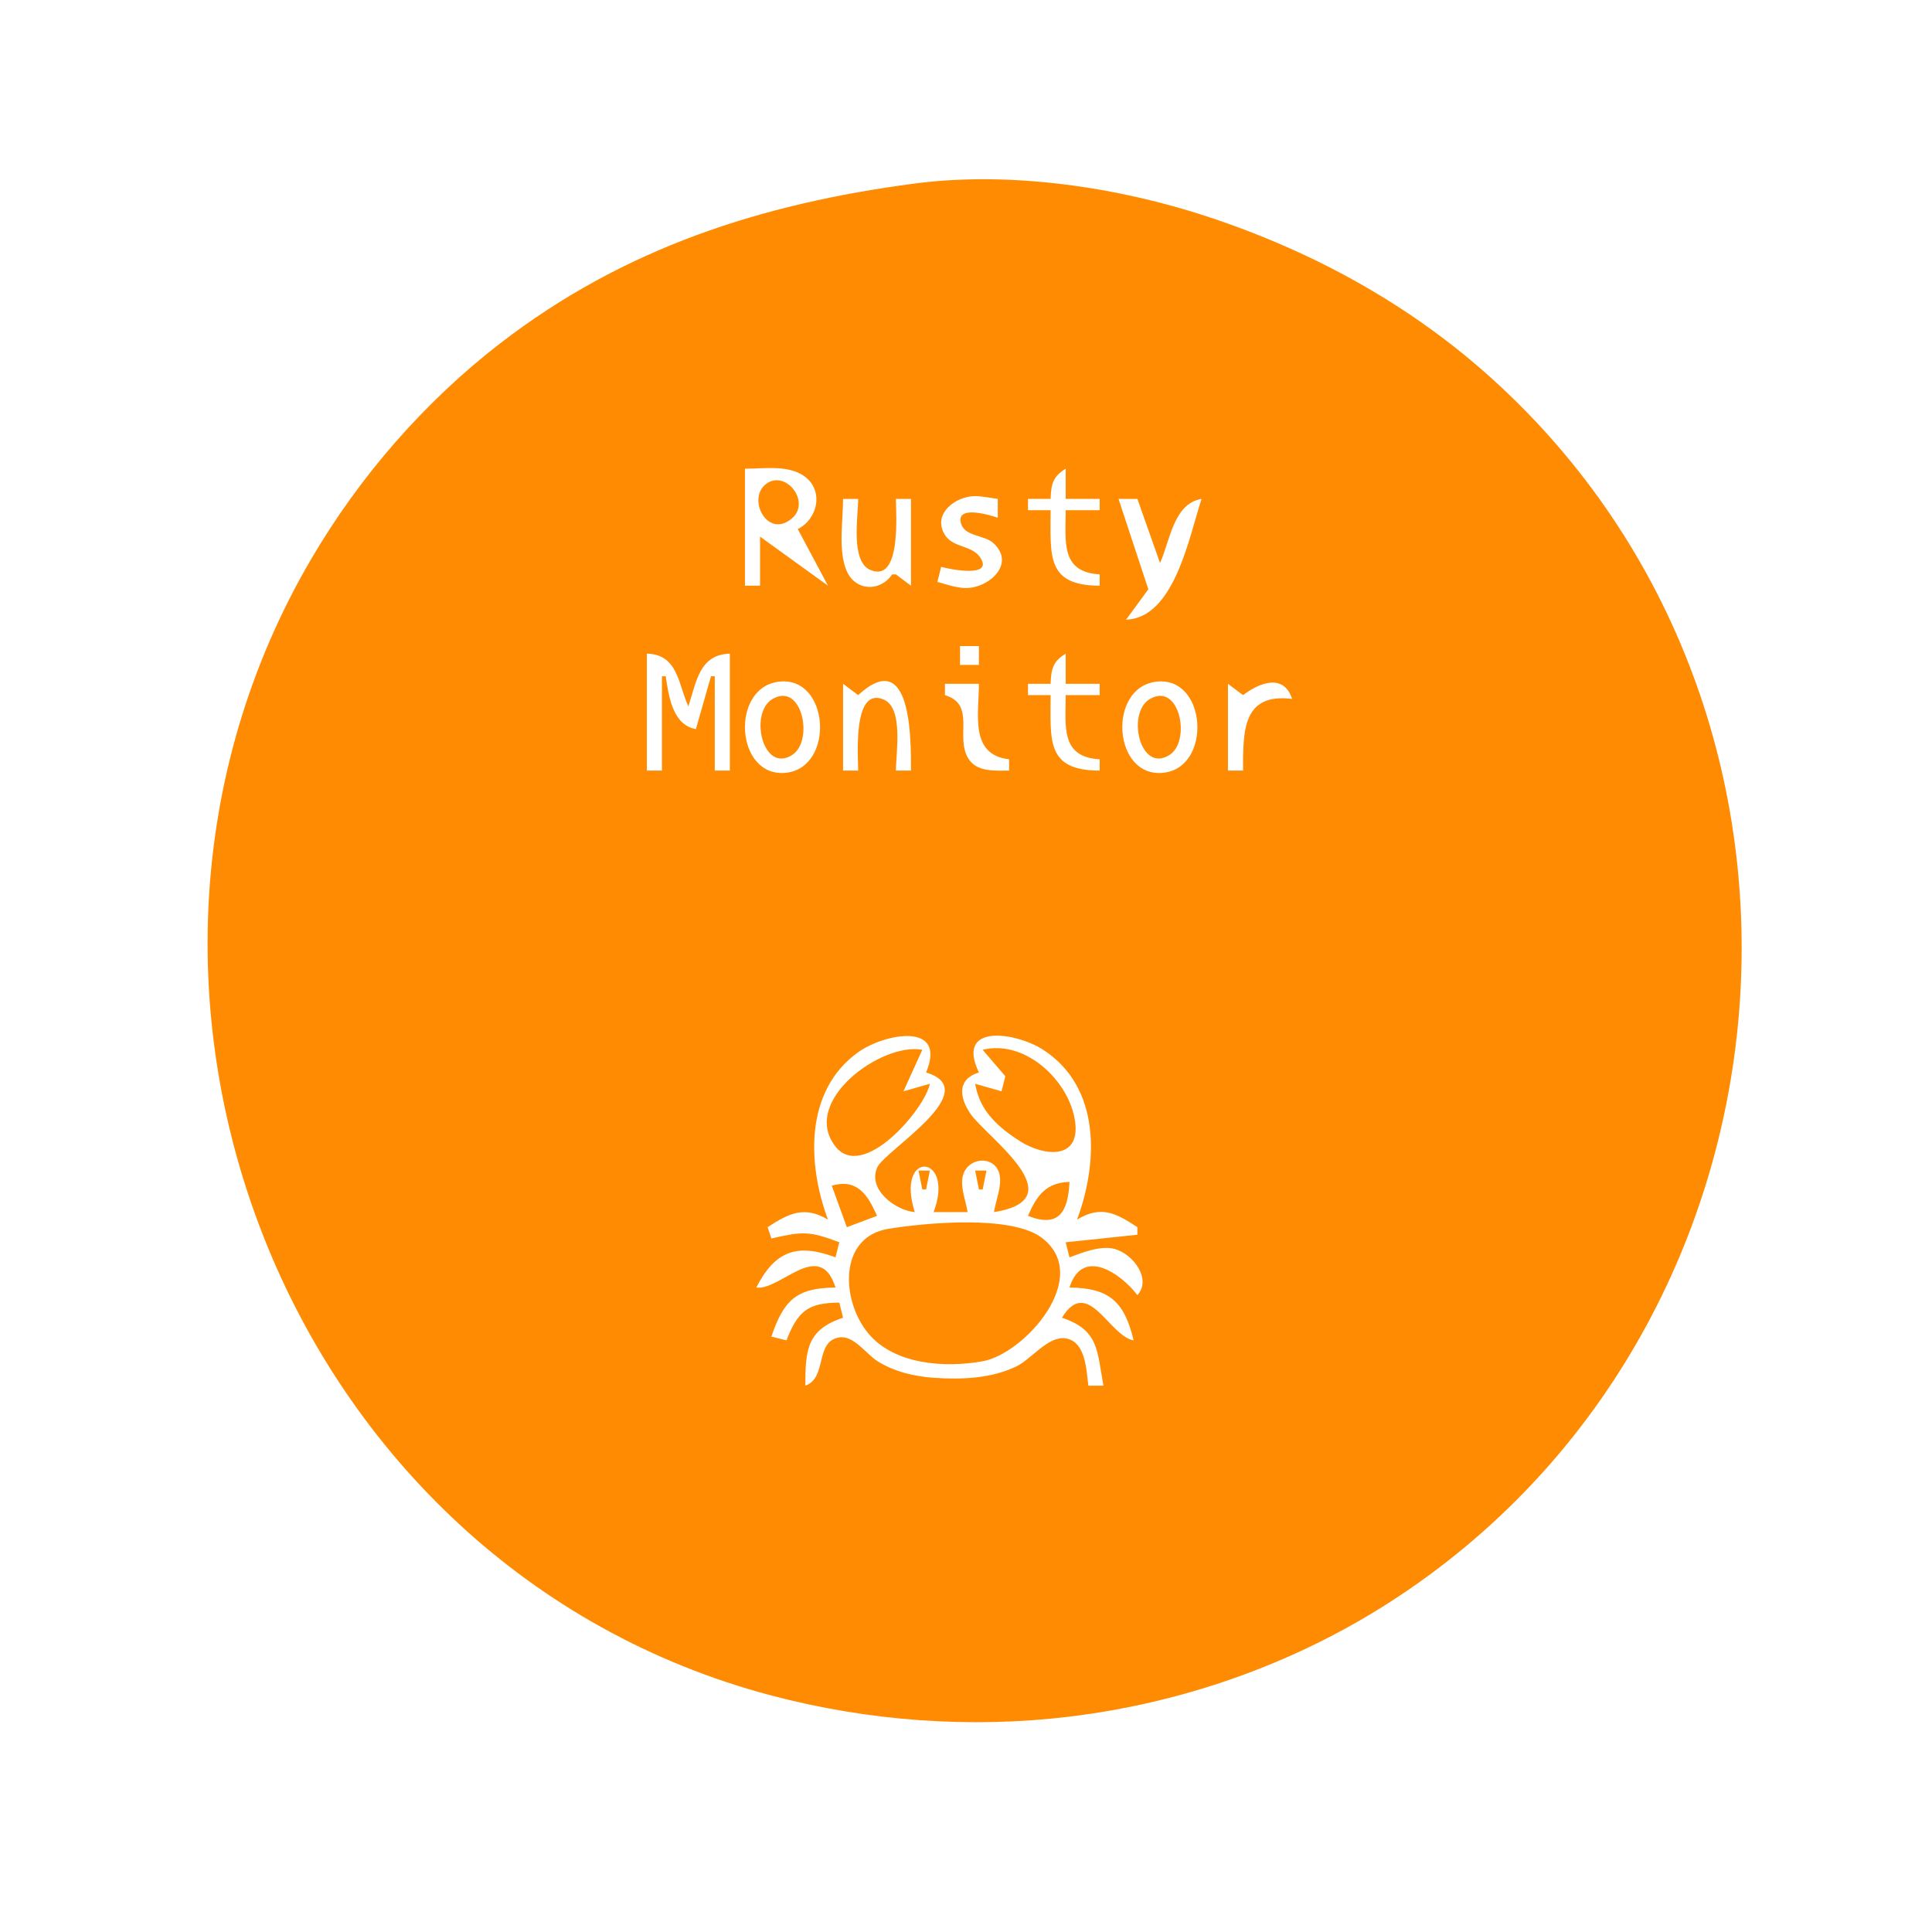 <?xml version="1.0" encoding="UTF-8" standalone="no"?>
<!-- Created with Inkscape (http://www.inkscape.org/) -->

<svg
   version="1.1"
   id="svg2"
   width="163.84"
   height="163.84"
   viewBox="0 0 163.84 163.84"
   sodipodi:docname="Untitled.svg"
   inkscape:version="1.2.2 (b0a8486541, 2022-12-01)"
   xmlns:inkscape="http://www.inkscape.org/namespaces/inkscape"
   xmlns:sodipodi="http://sodipodi.sourceforge.net/DTD/sodipodi-0.dtd"
   xmlns="http://www.w3.org/2000/svg"
   xmlns:svg="http://www.w3.org/2000/svg">
  <defs
     id="defs6" />
  <sodipodi:namedview
     id="namedview4"
     pagecolor="#ffffff"
     bordercolor="#000000"
     borderopacity="0.25"
     inkscape:showpageshadow="2"
     inkscape:pageopacity="0.0"
     inkscape:pagecheckerboard="0"
     inkscape:deskcolor="#d1d1d1"
     showgrid="true"
     inkscape:zoom="4.8431887"
     inkscape:cx="78.976894"
     inkscape:cy="81.248125"
     inkscape:window-width="1920"
     inkscape:window-height="1004"
     inkscape:window-x="0"
     inkscape:window-y="52"
     inkscape:window-maximized="1"
     inkscape:current-layer="g8">
    <inkscape:grid
       type="xygrid"
       id="grid172" />
  </sodipodi:namedview>
  <g
     inkscape:groupmode="layer"
     inkscape:label="Image"
     id="g8">
    <path
       style="fill:#ff8b02;stroke:none;stroke-width:0.32"
       d="m 77.575,15.563 c -12.986,1.706 -24.683,5.459 -35.2,13.588 -6.416,4.959 -11.903,11.284 -15.996,18.276 -21.251,36.302 -2.229,85.457 39.036,96.357 8.202,2.166 16.855,2.812 25.28,1.792 9.639,-1.168 19.029,-4.47 27.2,-9.73 35.734,-23.005 40.225,-75.157 8.64,-103.724 -6.955,-6.29 -15.137,-10.764 -24,-13.708 -7.689,-2.554 -16.874,-3.913 -24.96,-2.851 m -9.92,29.304 2.56,4.8 -5.76,-4.16 v 4.16 h -1.28 v -9.92 c 1.499,0 3.408,-0.298 4.765,0.466 1.99,1.12 1.515,3.746 -0.285,4.654 m 22.72,-5.12 v 2.56 h 2.88 v 0.96 h -2.88 c 0,2.636 -0.458,5.257 2.88,5.44 v 0.96 c -4.56,-0.003 -4.16,-2.562 -4.16,-6.4 h -1.92 v -0.96 h 1.92 c 0.041,-1.249 0.192,-1.893 1.28,-2.56 m -25.407,1.293 c -1.657,1.244 0.111,4.717 2.201,2.912 1.616,-1.395 -0.544,-4.156 -2.201,-2.912 m 19.647,1.267 v 1.6 c -0.583,-0.212 -3.702,-1.164 -3.089,0.57 0.355,1.005 1.954,0.911 2.668,1.539 2.078,1.826 -0.474,3.982 -2.458,3.847 -0.762,-0.052 -1.51,-0.31 -2.241,-0.515 l 0.32,-1.28 c 0.585,0.185 4.572,1.004 3.279,-0.836 -0.696,-0.991 -2.272,-0.789 -2.95,-1.85 -1.144,-1.791 0.92,-3.323 2.549,-3.309 0.637,0.005 1.291,0.156 1.922,0.236 m -11.84,0 c 0,1.458 -0.664,5.297 1.032,6.024 2.655,1.138 2.168,-4.833 2.168,-6.024 h 1.28 v 7.36 l -1.28,-0.96 h -0.32 c -0.992,1.493 -3.136,1.45 -3.874,-0.338 -0.715,-1.731 -0.286,-4.22 -0.286,-6.062 h 1.28 m 23.68,0 1.92,5.44 c 0.851,-1.911 1.155,-5.054 3.52,-5.44 -1.064,3.265 -2.321,10.108 -6.4,10.24 l 1.887,-2.574 -2.527,-7.666 h 1.6 m -13.44,12.48 v 1.6 h -1.6 v -1.6 h 1.6 m -24.64,5.12 c 0.69,-2.121 0.936,-4.394 3.52,-4.48 v 9.92 h -1.28 v -8 h -0.32 l -1.28,4.48 c -1.957,-0.339 -2.306,-2.759 -2.56,-4.48 h -0.32 v 8 h -1.28 v -9.92 c 2.622,0.087 2.618,2.446 3.52,4.48 m 32,-4.48 v 2.56 h 2.88 v 0.96 h -2.88 c 0,2.636 -0.458,5.257 2.88,5.44 v 0.96 c -4.56,-0.003 -4.16,-2.562 -4.16,-6.4 h -1.92 v -0.96 h 1.92 c 0.041,-1.249 0.192,-1.893 1.28,-2.56 m -24.32,2.38 c 4.292,-0.507 4.761,7.233 0.64,7.72 -4.326,0.511 -4.812,-7.227 -0.64,-7.72 m 11.2,7.54 h -1.28 c 0,-1.458 0.664,-5.297 -1.032,-6.024 -2.655,-1.138 -2.168,4.833 -2.168,6.024 h -1.28 v -7.36 l 1.28,0.96 c 4.554,-4.197 4.48,3.782 4.48,6.4 m 20.8,-7.54 c 4.292,-0.507 4.761,7.233 0.64,7.72 -4.326,0.511 -4.812,-7.227 -0.64,-7.72 m 11.52,1.46 c -4.212,-0.517 -4.16,2.716 -4.16,6.08 h -1.28 v -7.36 l 1.28,0.96 c 1.406,-1.071 3.456,-1.852 4.16,0.32 m -26.56,-1.28 c 0,2.581 -0.802,6.024 2.56,6.4 v 0.96 c -1.199,-0.004 -2.739,0.15 -3.463,-1.033 -1.129,-1.846 0.676,-4.562 -1.977,-5.367 v -0.96 h 2.88 m -17.511,1.294 c -2.004,1.192 -0.814,6.366 1.693,4.727 1.84,-1.203 0.814,-6.219 -1.693,-4.727 m 32,0 c -2.004,1.192 -0.814,6.366 1.693,4.727 1.84,-1.203 0.814,-6.219 -1.693,-4.727 m -18.969,31.666 c 5.034,1.529 -3.471,6.599 -4.132,8.033 -0.878,1.904 1.587,3.686 3.172,3.807 -1.687,-5.322 3.457,-4.957 1.6,0 h 2.88 c -0.156,-1.064 -0.798,-2.448 -0.25,-3.473 0.678,-1.268 2.645,-1.201 2.961,0.292 0.212,1.003 -0.325,2.186 -0.471,3.181 6.983,-1.103 -0.627,-6.354 -1.983,-8.32 -0.988,-1.432 -1.141,-2.96 0.703,-3.52 -2.022,-4.209 3.14,-3.413 5.44,-1.93 4.912,3.167 4.688,9.568 2.88,14.41 2.021,-1.222 3.261,-0.585 5.12,0.64 v 0.64 l -6.08,0.64 0.32,1.28 c 1.085,-0.407 2.665,-1.035 3.835,-0.712 1.594,0.439 3.146,2.578 1.925,3.912 -1.381,-1.811 -4.658,-4.131 -5.76,-0.64 3.363,0.028 4.657,1.184 5.44,4.48 -2.074,-0.357 -3.882,-5.503 -6.08,-1.92 3.158,1.039 2.975,2.828 3.52,5.76 h -1.28 c -0.168,-1.321 -0.213,-3.752 -1.934,-4.011 -1.467,-0.221 -2.903,1.759 -4.146,2.366 -2.149,1.049 -4.694,1.14 -7.04,0.976 -1.655,-0.116 -3.39,-0.524 -4.795,-1.43 -0.912,-0.588 -1.988,-2.176 -3.192,-1.994 -2.118,0.32 -1.005,3.428 -2.893,4.092 3.2e-4,-2.991 0.117,-4.746 3.2,-5.76 l -0.32,-1.28 c -2.667,0.008 -3.521,0.733 -4.48,3.2 l -1.28,-0.32 c 1.056,-3.102 2.124,-4.132 5.44,-4.16 -1.335,-4.229 -4.706,0.297 -6.72,0 1.604,-3.142 3.497,-3.769 6.72,-2.56 l 0.32,-1.28 c -2.567,-0.97 -3.124,-0.921 -5.76,-0.32 l -0.32,-0.96 c 1.824,-1.191 3.141,-1.826 5.12,-0.64 -1.752,-4.7 -2.005,-10.925 2.56,-14.196 2.229,-1.597 7.573,-2.618 5.76,1.716 m 0.32,0.96 -2.24,0.64 1.6,-3.52 c -3.413,-0.664 -10.353,4.325 -7.379,8.181 2.333,3.025 7.604,-3.159 8.019,-5.301 m 4.48,-2.88 1.92,2.24 -0.32,1.28 -2.24,-0.64 c 0.256,1.413 0.873,2.471 1.934,3.461 0.58,0.541 1.236,1.009 1.906,1.431 1.96,1.235 5.095,1.612 4.637,-1.692 -0.479,-3.46 -4.246,-6.985 -7.837,-6.08 m -5.44,10.24 0.32,1.6 h 0.32 l 0.32,-1.6 h -0.96 m 4.8,0 0.32,1.6 h 0.32 l 0.32,-1.6 h -0.96 m -12.16,1.28 1.28,3.52 2.56,-0.96 c -0.804,-1.838 -1.706,-3.171 -3.84,-2.56 m 16.64,2.56 c 2.596,1.028 3.402,-0.294 3.52,-2.88 -1.988,0.066 -2.754,1.129 -3.52,2.88 m -11.84,1.101 c -4.212,0.685 -4.021,5.996 -1.75,8.805 2.199,2.72 6.536,3.005 9.75,2.425 3.55,-0.64 9.35,-7.152 5.031,-10.458 -2.594,-1.985 -9.955,-1.273 -13.031,-0.772 z"
       id="path170" />
  </g>
</svg>
